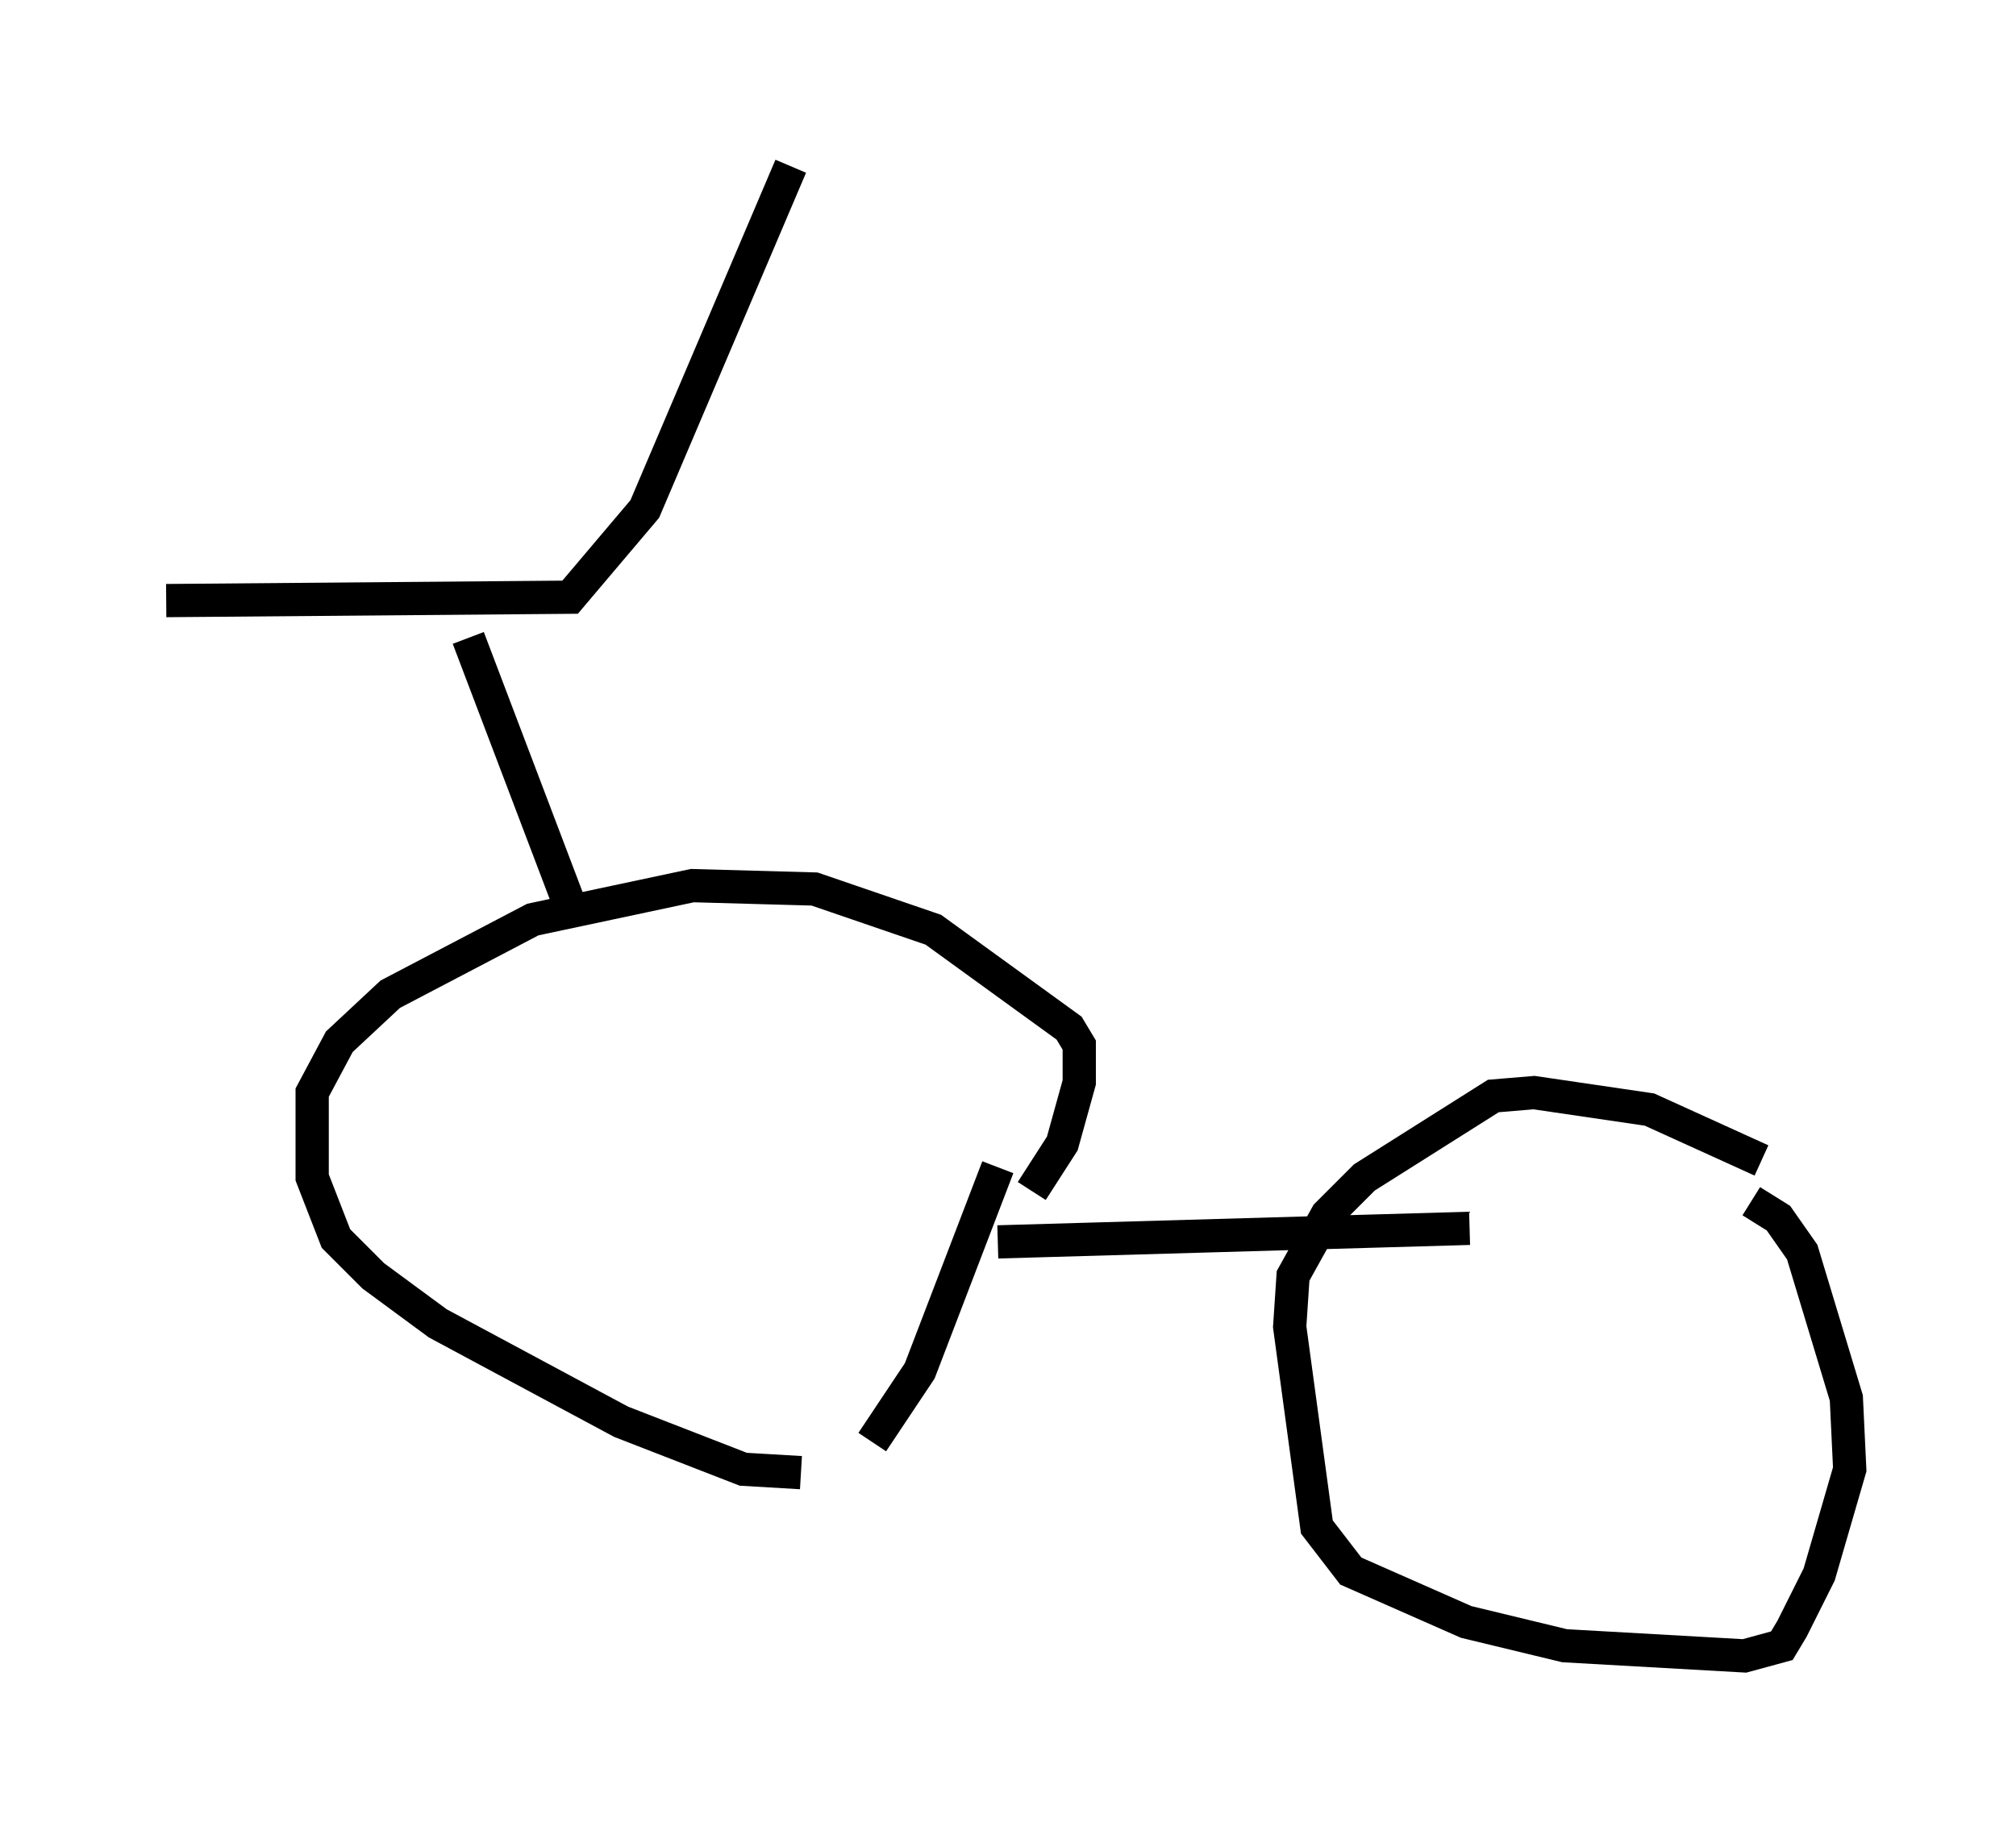 <?xml version="1.0" encoding="utf-8" ?>
<svg baseProfile="full" height="54.815" version="1.1" width="60.634" xmlns="http://www.w3.org/2000/svg" xmlns:ev="http://www.w3.org/2001/xml-events" xmlns:xlink="http://www.w3.org/1999/xlink"><defs /><rect fill="white" height="54.815" width="60.634" x="0" y="0" /><path d="M25.009, 44.303 m1.225, -0.919 l1.429, -2.144 2.348, -6.125 m-5.921, 9.188 l-1.735, -0.102 -3.675, -1.429 l-5.513, -2.96 -1.94, -1.429 l-1.123, -1.123 -0.715, -1.838 l0.0, -2.552 0.817, -1.531 l1.531, -1.429 4.288, -2.246 l4.798, -1.021 3.675, 0.102 l3.573, 1.225 4.083, 2.96 l0.306, 0.51 0.0, 1.123 l-0.51, 1.838 -0.919, 1.429 m-1.021, 1.531 l14.19, -0.408 m8.779, -2.042 l-3.369, -1.531 -3.471, -0.51 l-1.225, 0.102 -3.879, 2.45 l-1.123, 1.123 -1.021, 1.838 l-0.102, 1.531 0.817, 6.023 l1.021, 1.327 3.471, 1.531 l2.96, 0.715 5.41, 0.306 l1.123, -0.306 0.306, -0.51 l0.817, -1.633 0.919, -3.165 l-0.102, -2.144 -1.327, -4.39 l-0.715, -1.021 -0.817, -0.51 m-38.588, -16.946 l3.063, 8.065 m-12.148, -9.188 l12.148, -0.102 2.246, -2.654 l4.39, -10.311 " fill="none" stroke="black" stroke-width="1" /></svg>